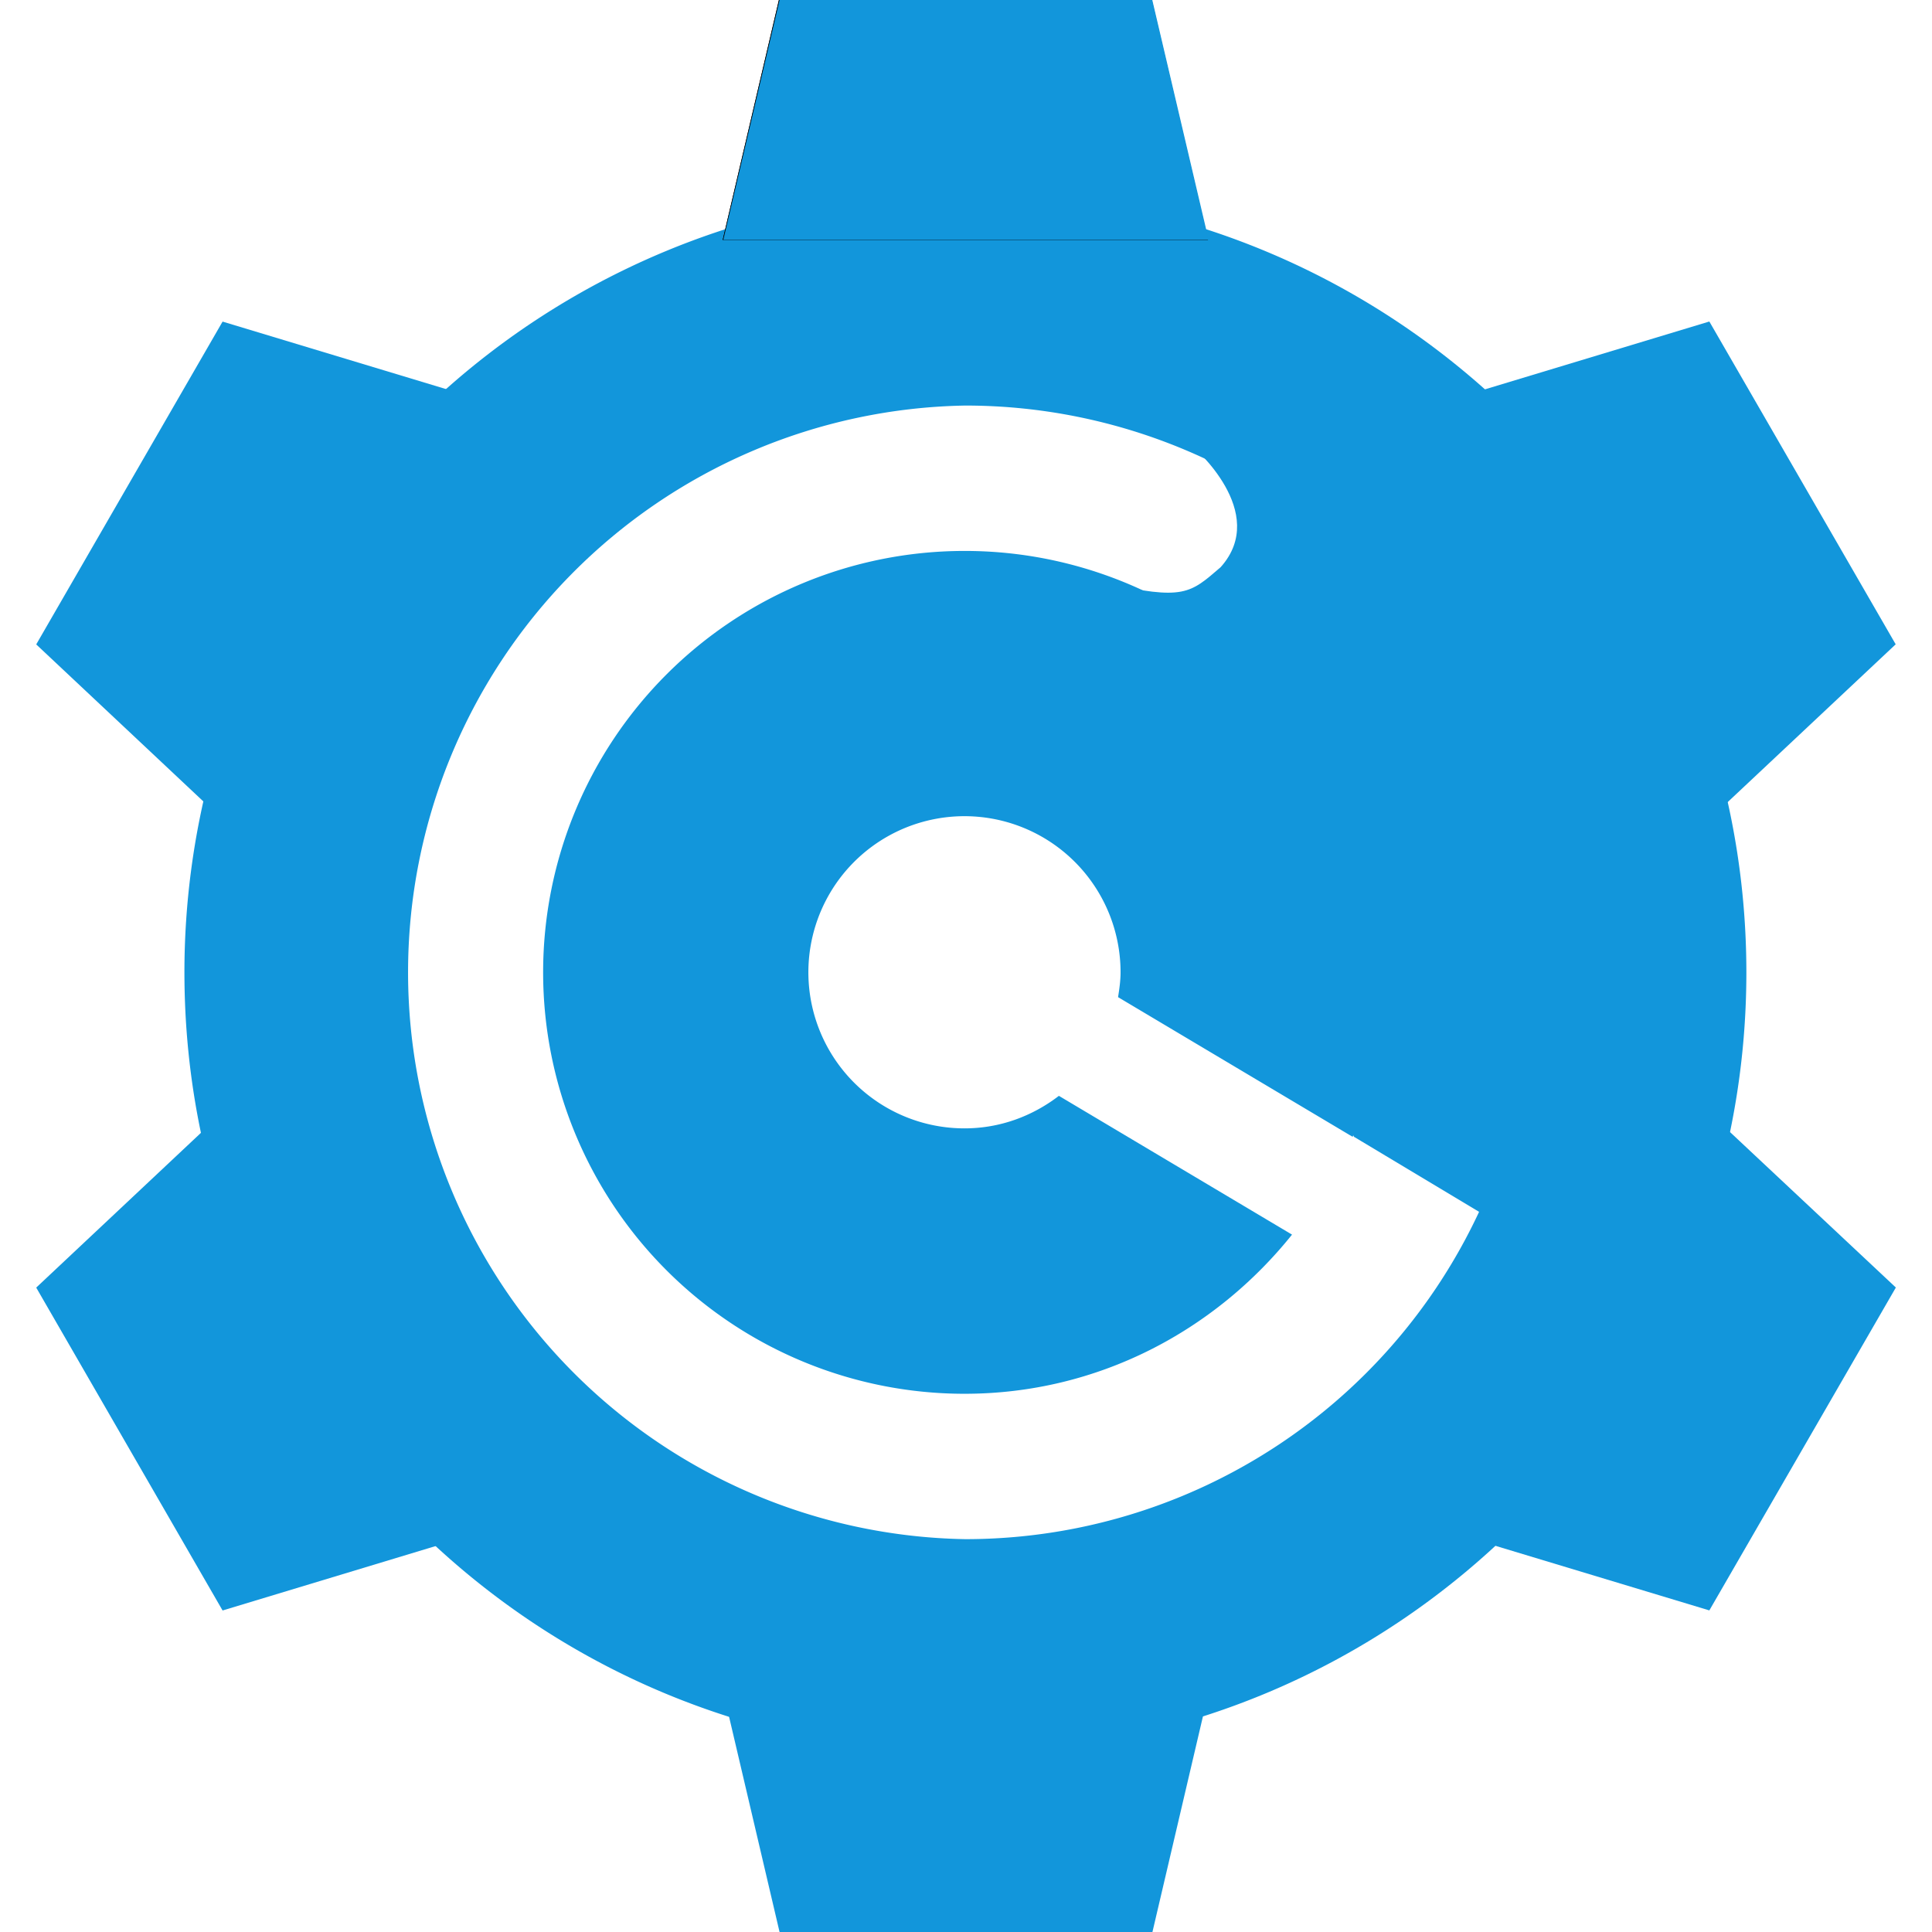 <?xml version="1.0" standalone="no"?><!DOCTYPE svg PUBLIC "-//W3C//DTD SVG 1.1//EN" "http://www.w3.org/Graphics/SVG/1.1/DTD/svg11.dtd"><svg t="1588550144617" class="icon" viewBox="0 0 1024 1024" version="1.1" xmlns="http://www.w3.org/2000/svg" p-id="112205" xmlns:xlink="http://www.w3.org/1999/xlink" width="200" height="200"><defs><style type="text/css"></style></defs><path d="M511.659 101.461a413.867 413.867 0 0 0-413.909 413.909c0 228.565 185.301 413.867 413.909 413.867s413.952-185.301 413.952-413.867c-0.043-228.608-185.344-413.909-413.952-413.909z m0 714.325a300.459 300.459 0 0 1 0-600.832 300.416 300.416 0 0 1 0 600.832z" fill="#1296db" p-id="112206"></path><path d="M640.256 127.147h-257.195L412.843 0h197.589z" p-id="112207"></path><path d="M640.256 127.147h-257.195L412.843 0h197.589z" p-id="112208"></path><path d="M640.597 127.147h-257.237L413.184 0h197.547zM242.987 208.213l-128.597 222.763-95.189-89.429 98.773-171.093zM114.389 593.024l128.597 222.763-125.013 37.803-98.773-171.136zM383.36 896.853h257.237L610.816 1024h-197.632zM780.928 815.787l128.555-222.763 95.36 89.387-98.859 171.136zM909.483 430.976l-128.555-222.763 125.056-37.803 98.773 171.093zM561.237 580.821c-13.909 10.667-31.104 17.237-50.005 17.237a82.731 82.731 0 1 1 82.688-82.731c0 4.48-0.64 8.875-1.323 13.184l124.331 74.027a223.275 223.275 0 0 0-205.696-310.528 223.36 223.36 0 0 0 0 446.72c70.571 0 132.651-33.323 173.568-84.352l-123.563-73.557z" fill="#1296db" p-id="112209"></path><path d="M717.653 602.539l88.021 52.779s80.256-132.565 9.685-297.771-154.496-150.059-154.496-150.059l-28.672 29.184s40.917 34.816 14.763 63.957c-16.171 13.909-19.413 17.749-60.928 8.363-26.411-5.973 0 39.509 0 39.509l131.627 254.037z" fill="#1296db" p-id="112210"></path></svg>